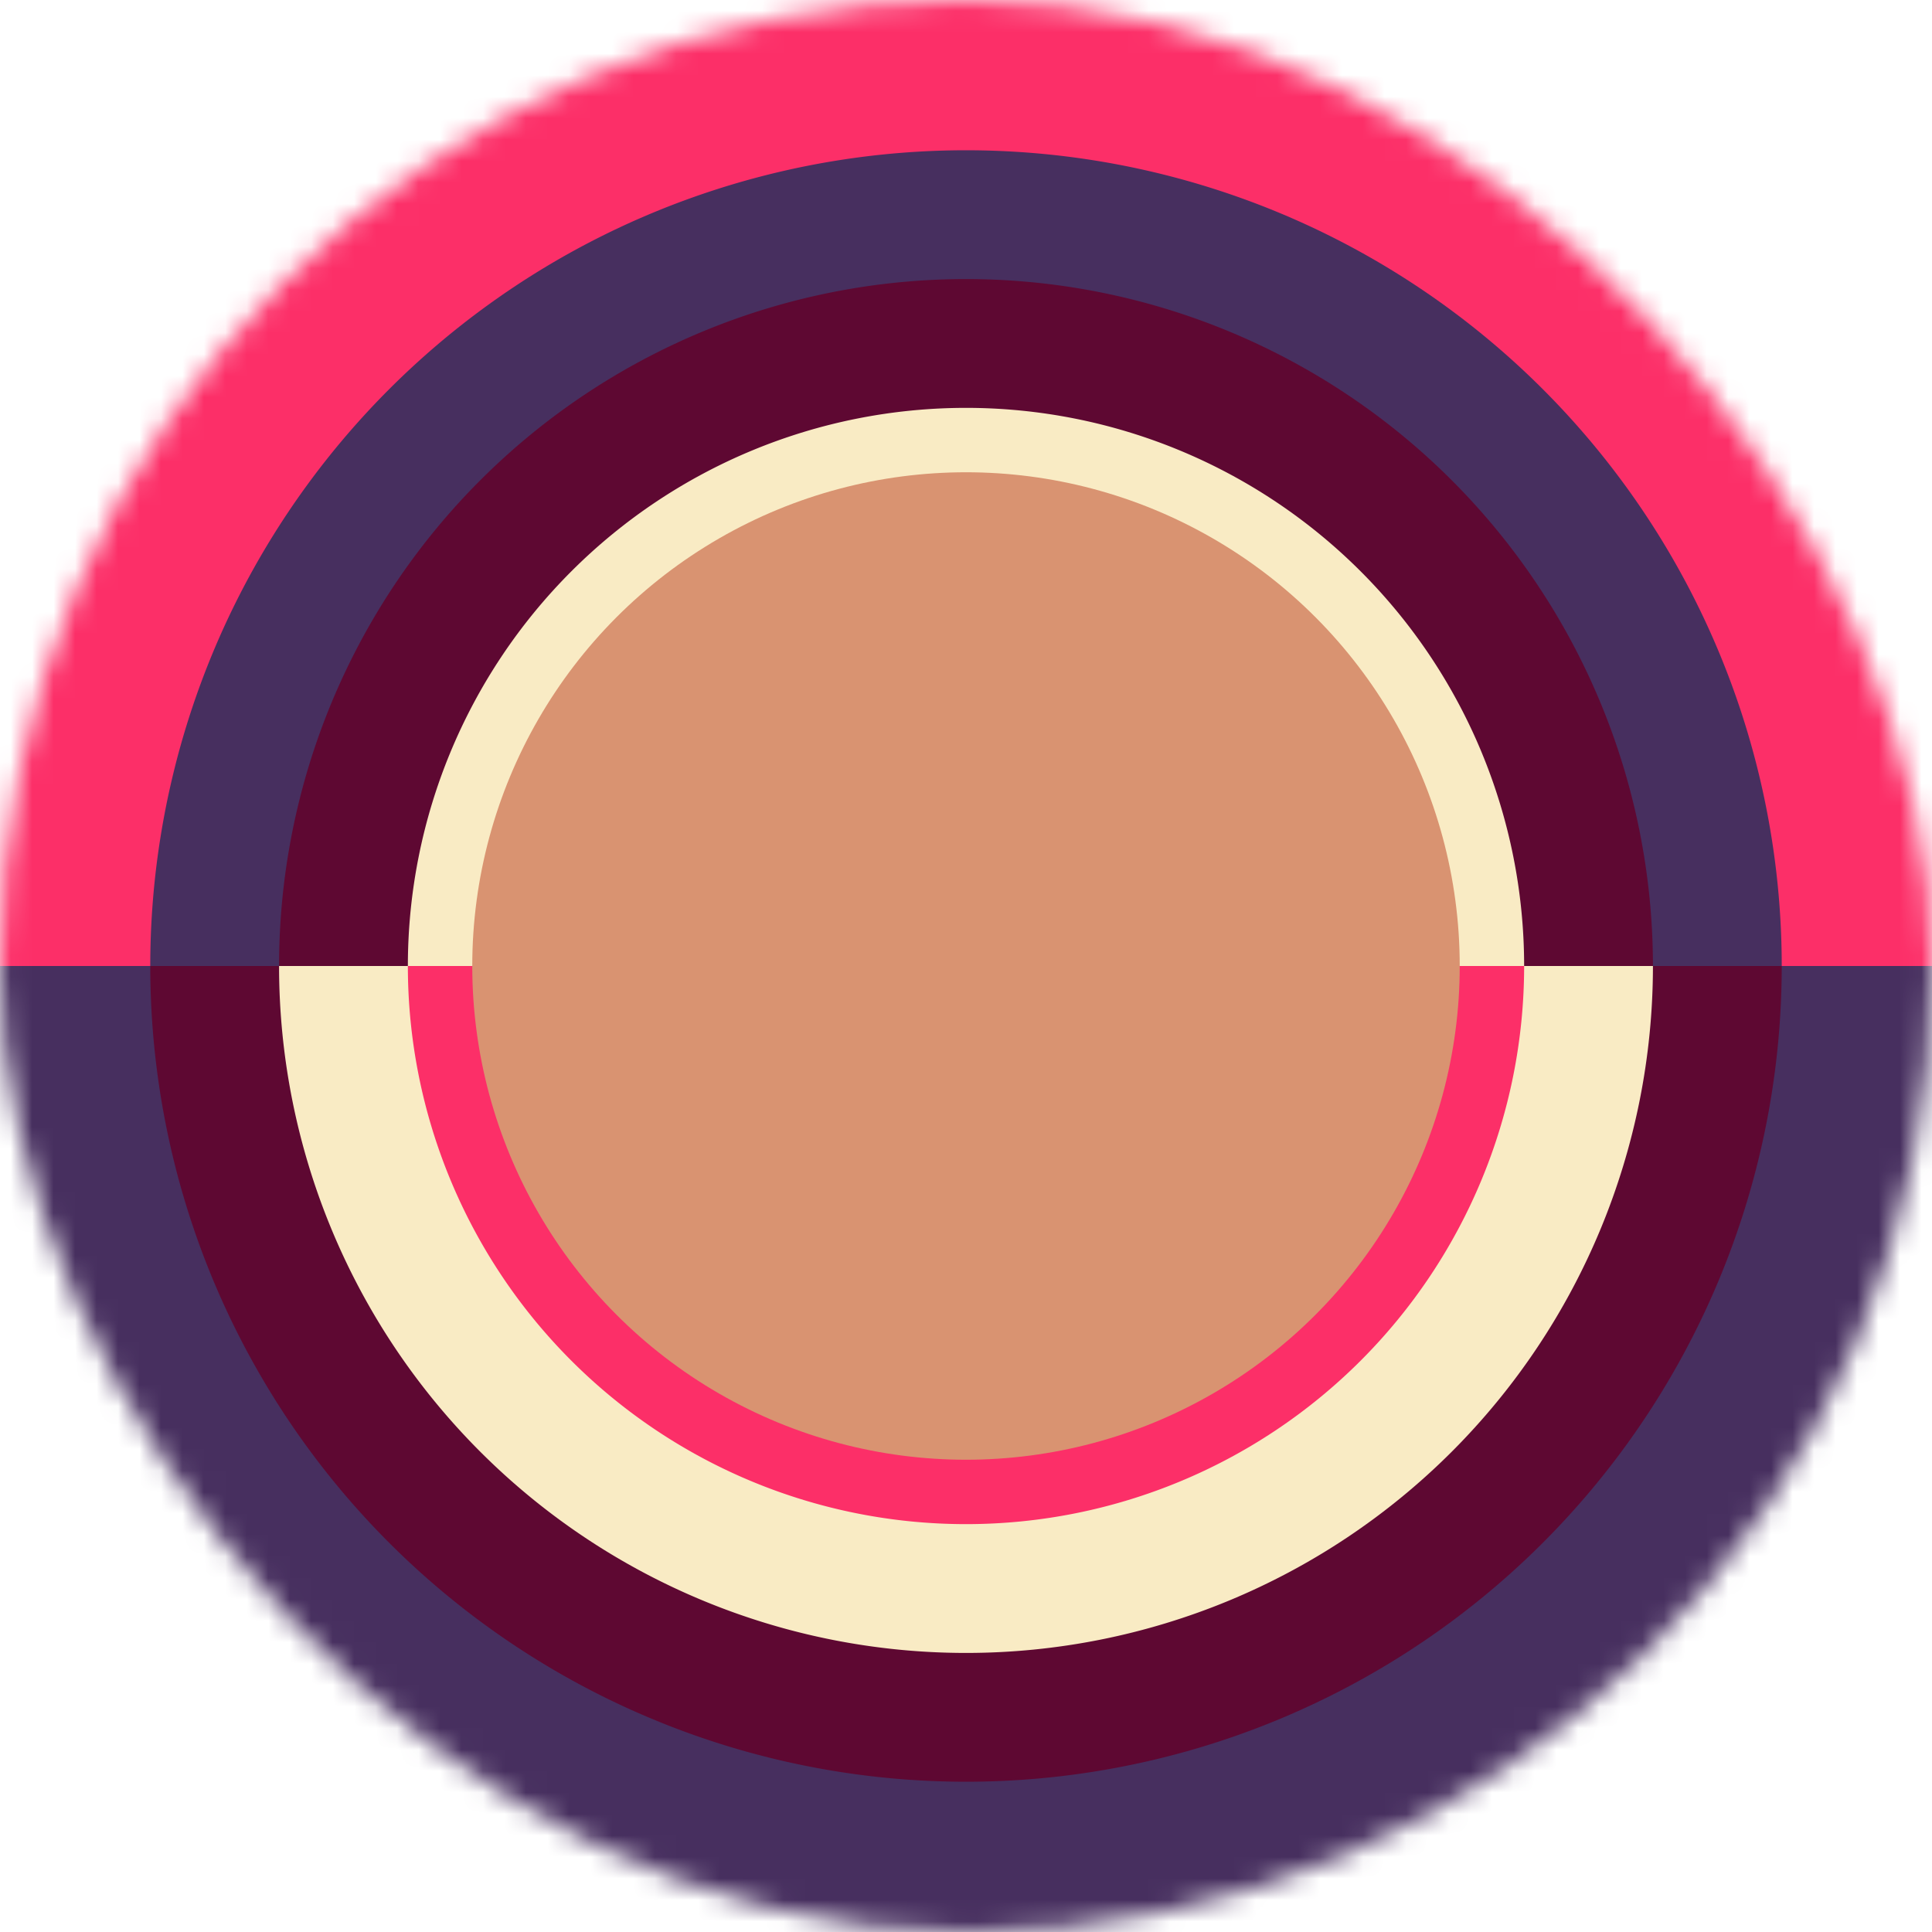 


<svg viewBox="0 0 90 90" fill="none" role="img" xmlns="http://www.w3.org/2000/svg" width="80" height="80"><title>Georgia O</title><mask id="mask__ring" maskUnits="userSpaceOnUse" x="0" y="0" width="90" height="90"><rect width="90" height="90" rx="180" fill="#FFFFFF"></rect></mask><g mask="url(#mask__ring)"><path d="M0 0h90v45H0z" fill="#fc2f68"></path><path d="M0 45h90v45H0z" fill="#472f5f"></path><path d="M83 45a38 38 0 00-76 0h76z" fill="#472f5f"></path><path d="M83 45a38 38 0 01-76 0h76z" fill="#5e0832"></path><path d="M77 45a32 32 0 10-64 0h64z" fill="#5e0832"></path><path d="M77 45a32 32 0 11-64 0h64z" fill="#f9ebc4"></path><path d="M71 45a26 26 0 00-52 0h52z" fill="#f9ebc4"></path><path d="M71 45a26 26 0 01-52 0h52z" fill="#fc2f68"></path><circle cx="45" cy="45" r="23" fill="#d99371"></circle></g></svg>